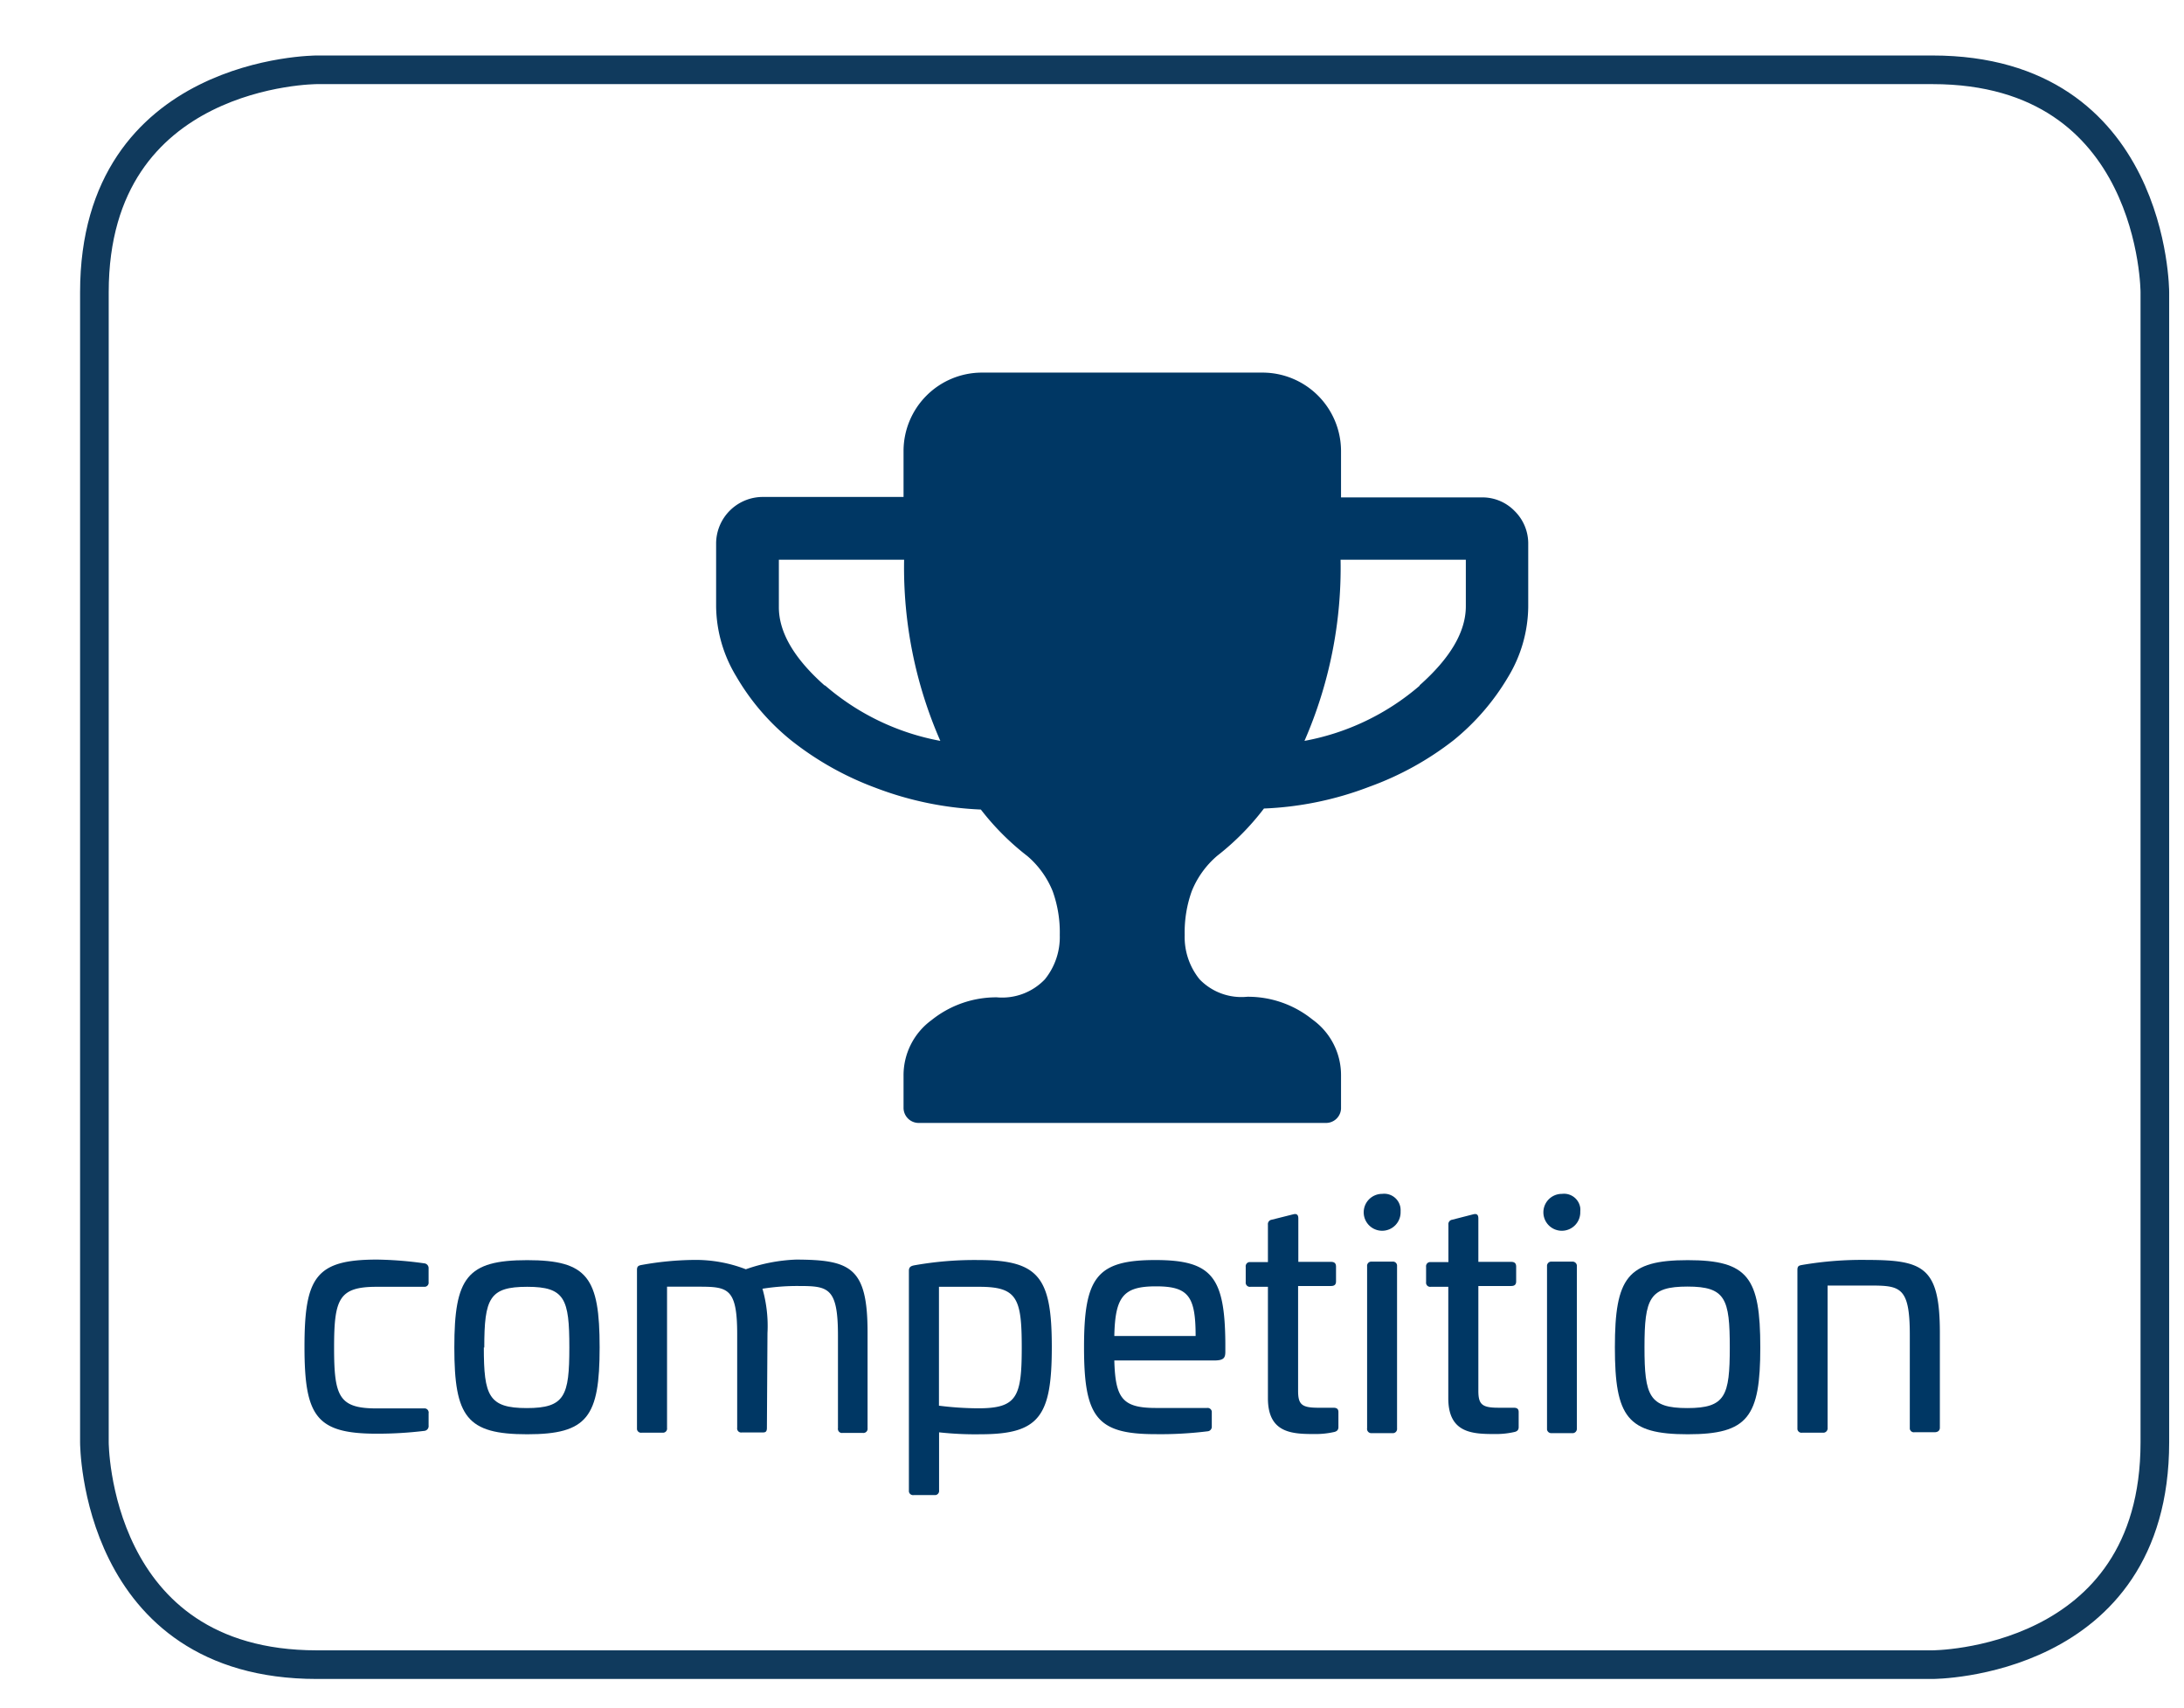 <svg xmlns="http://www.w3.org/2000/svg" viewBox="0 0 191.8 150"><title>competition_c4g</title><g id="Ebene_3" data-name="Ebene 3"><path d="M133,44.86a3.94,3.94,0,0,0-2.92-1.18H117.77v-4.1a6.9,6.9,0,0,0-6.87-6.86H86.2a6.89,6.89,0,0,0-6.85,6.82v4.1H67a4.1,4.1,0,0,0-4.11,4.13v5.49a12.1,12.1,0,0,0,1.77,6.14A20.37,20.37,0,0,0,69.46,65a27,27,0,0,0,7.43,4.18,29.29,29.29,0,0,0,9.25,1.91,22.62,22.62,0,0,0,4.09,4.09,8,8,0,0,1,2.22,3.09,10.67,10.67,0,0,1,.62,3.84A5.89,5.89,0,0,1,91.76,86a5.18,5.18,0,0,1-4.22,1.58,9.08,9.08,0,0,0-5.73,2,6,6,0,0,0-2.46,4.93v2.74a1.33,1.33,0,0,0,1.28,1.36h35.76a1.32,1.32,0,0,0,1.38-1.25V94.44a6,6,0,0,0-2.51-4.91,9,9,0,0,0-5.73-2A5.1,5.1,0,0,1,105.35,86a5.89,5.89,0,0,1-1.31-3.9,10.67,10.67,0,0,1,.62-3.84,8,8,0,0,1,2.25-3.12A22.62,22.62,0,0,0,111,71a29,29,0,0,0,9.25-1.91A26.79,26.79,0,0,0,127.66,65a20.69,20.69,0,0,0,4.8-5.58,12.13,12.13,0,0,0,1.75-6.12v-5.5A4,4,0,0,0,133,44.86m-8.32,15.35a21.42,21.42,0,0,1-10.12,4.85,38,38,0,0,0,3.17-15.91h11v4.09q0,3.34-4.06,6.94m-52.27,0q-4.05-3.6-4-6.94V49.15h11a37.88,37.88,0,0,0,3.18,15.91,21.4,21.4,0,0,1-10.1-4.85" style="fill:#003764"/><path d="M37.26,110.94a.42.42,0,0,1,.38.45v1.2a.36.36,0,0,1-.32.41H33.08c-3.33,0-3.74,1.07-3.74,5.35s.42,5.33,3.74,5.33h4.15a.36.36,0,0,1,.41.31.17.17,0,0,1,0,.1v1.09a.42.42,0,0,1-.36.47h0a34.31,34.31,0,0,1-4.17.25c-5.33,0-6.37-1.51-6.37-7.63s1-7.66,6.37-7.66A32.54,32.54,0,0,1,37.26,110.94Z" style="fill:#003764"/><path d="M52.66,118.32c0,6.1-1.06,7.63-6.36,7.63s-6.4-1.51-6.4-7.63,1.1-7.66,6.4-7.66S52.66,112.2,52.66,118.32Zm-10.17,0c0,4.25.42,5.33,3.77,5.33S50,122.58,50,118.32,49.61,113,46.3,113s-3.77,1-3.77,5.34Z" style="fill:#003764"/><path d="M76.19,117l0,8.43a.36.36,0,0,1-.32.4.14.14,0,0,1-.09,0H74a.35.35,0,0,1-.41-.3.17.17,0,0,1,0-.1v-8.14c0-4.2-.83-4.36-3.41-4.36a19.31,19.31,0,0,0-3.22.24,11.94,11.94,0,0,1,.44,3.9l-.05,8.32c0,.32-.11.4-.35.4H65.15a.35.35,0,0,1-.41-.3.17.17,0,0,1,0-.1v-8.23c0-4.07-.83-4.17-3.41-4.17H58.58V125.4a.36.36,0,0,1-.31.41H56.36a.36.36,0,0,1-.42-.3v-14c0-.32.14-.38.42-.43a27.11,27.11,0,0,1,4.58-.44,12.23,12.23,0,0,1,4.56.82,14.86,14.86,0,0,1,4.42-.85C74.69,110.63,76.19,111.29,76.19,117Z" style="fill:#003764"/><path d="M92.37,118.29c0,6.1-1.1,7.66-6.28,7.66a29.15,29.15,0,0,1-3.62-.17v5.09a.37.37,0,0,1-.31.42H80.24a.37.37,0,0,1-.42-.31V111.59c0-.31.16-.41.44-.47a30.11,30.11,0,0,1,5.68-.47C91.27,110.65,92.37,112.22,92.37,118.29ZM82.46,113v10.44a28.42,28.42,0,0,0,3.45.23c3.41,0,3.82-1,3.82-5.33S89.34,113,86,113Z" style="fill:#003764"/><path d="M107.61,117.9v.79c0,.55-.13.78-1,.78H97.86c.09,3.34.72,4.17,3.66,4.17H106a.37.37,0,0,1,.42.31v1.31a.4.4,0,0,1-.38.43h0a33.4,33.4,0,0,1-4.58.25c-5.16,0-6.26-1.51-6.26-7.63s1.1-7.66,6.26-7.66C106.41,110.65,107.56,112.11,107.61,117.9Zm-9.75-.58H105c0-3.49-.63-4.36-3.48-4.36S97.93,113.84,97.86,117.32Z" style="fill:#003764"/><path d="M113.55,106.64c.3-.08.47,0,.47.36v3.81h2.87c.31,0,.44.14.44.42v1.29c0,.28-.13.41-.44.41H114v9.2c0,1.21.32,1.49,1.78,1.49h1.32c.3,0,.44.11.44.38v1.33c0,.24-.14.38-.42.43a7.27,7.27,0,0,1-1.54.17c-2,0-4.23,0-4.23-3.14V113h-1.53a.37.37,0,0,1-.42-.31.34.34,0,0,1,0-.1v-1.34a.37.37,0,0,1,.31-.42h1.64v-3.28a.39.39,0,0,1,.33-.44h0Z" style="fill:#003764"/><path d="M123,106.4a1.62,1.62,0,1,1-1.68-1.56h.06a1.44,1.44,0,0,1,1.61,1.23A1.82,1.82,0,0,1,123,106.4Zm-.72,4.39a.36.36,0,0,1,.41.32v14.33a.37.37,0,0,1-.32.41h-1.9a.37.37,0,0,1-.41-.31.17.17,0,0,1,0-.1V111.2a.37.37,0,0,1,.32-.41h1.9Z" style="fill:#003764"/><path d="M129.36,106.64c.31-.08.47,0,.47.36v3.81h2.88c.31,0,.44.14.44.42v1.29c0,.28-.13.41-.44.41h-2.88v9.2c0,1.21.33,1.49,1.78,1.49h1.32c.31,0,.44.11.44.38v1.33c0,.24-.13.38-.42.43a7.17,7.17,0,0,1-1.53.17c-2,0-4.23,0-4.23-3.14V113h-1.54a.36.36,0,0,1-.41-.31.34.34,0,0,1,0-.1v-1.34a.37.37,0,0,1,.31-.42h1.65v-3.28a.39.39,0,0,1,.33-.44h0Z" style="fill:#003764"/><path d="M138.78,106.4a1.62,1.62,0,1,1-1.67-1.56h.06a1.44,1.44,0,0,1,1.61,1.23A1.82,1.82,0,0,1,138.78,106.4Zm-.71,4.39a.38.38,0,0,1,.41.32v14.33a.38.38,0,0,1-.32.41h-1.88a.38.38,0,0,1-.42-.31V111.2a.38.38,0,0,1,.32-.41h1.89Z" style="fill:#003764"/><path d="M154.59,118.32c0,6.1-1.07,7.63-6.37,7.63s-6.4-1.51-6.4-7.63,1.1-7.66,6.4-7.66S154.59,112.2,154.59,118.32Zm-10.17,0c0,4.25.41,5.33,3.76,5.33s3.73-1.07,3.73-5.33-.37-5.34-3.71-5.34S144.42,114,144.42,118.32Z" style="fill:#003764"/><path d="M170.36,117.05v8.32c0,.27-.19.4-.46.4h-1.76a.36.36,0,0,1-.42-.3v-8.24c0-4.2-.82-4.34-3.46-4.34H160.5V125.4a.38.38,0,0,1-.32.41h-1.91a.36.36,0,0,1-.42-.3v-14c0-.35.15-.38.42-.43a31.12,31.12,0,0,1,5.71-.44C168.91,110.65,170.36,111.26,170.36,117.05Z" style="fill:#003764"/><path d="M27.82,6.13S8.29,6.13,8.29,25.66v101s0,19.52,19.53,19.52H169.71s19.53,0,19.53-19.52V25.66s0-19.53-19.53-19.53Z" style="fill:none;stroke:#103a5d;stroke-width:2.514px"/></g></svg>